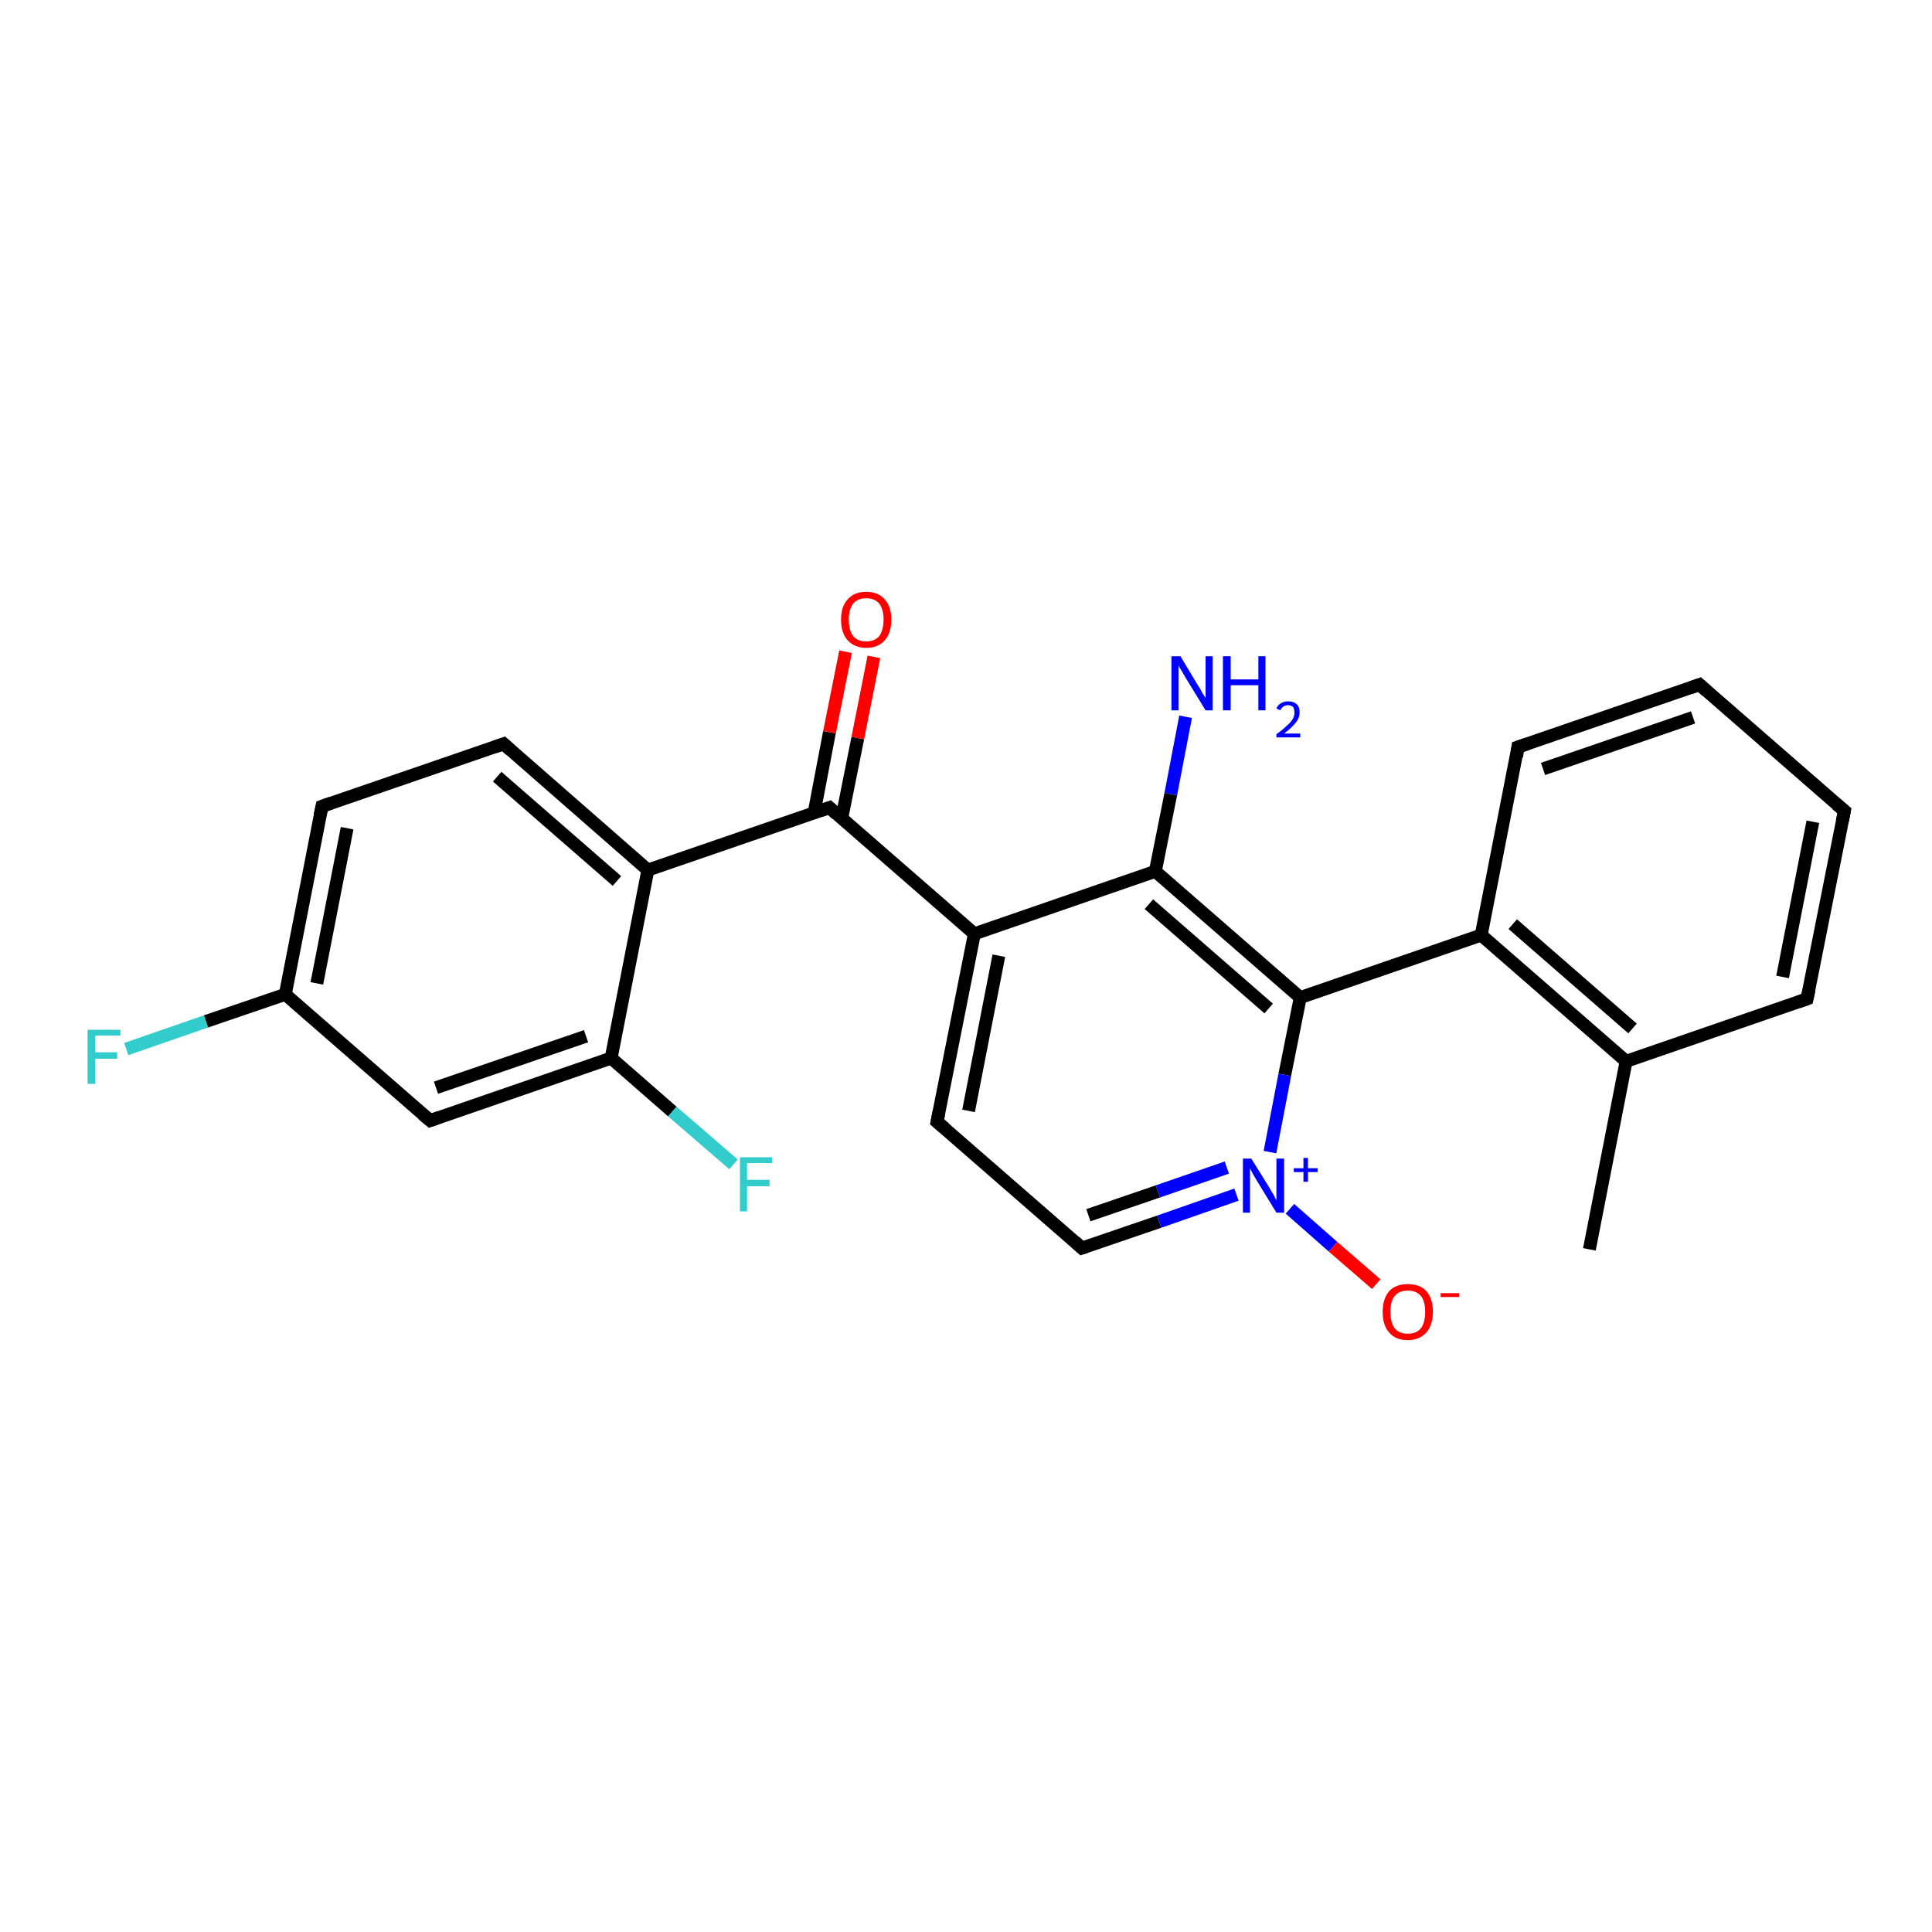 <?xml version='1.0' encoding='iso-8859-1'?>
<svg version='1.1' baseProfile='full'
              xmlns='http://www.w3.org/2000/svg'
                      xmlns:rdkit='http://www.rdkit.org/xml'
                      xmlns:xlink='http://www.w3.org/1999/xlink'
                  xml:space='preserve'
width='300px' height='300px' viewBox='0 0 300 300'>
<!-- END OF HEADER -->
<rect style='opacity:1.0;fill:#FFFFFF;stroke:none' width='300.0' height='300.0' x='0.0' y='0.0'> </rect>
<path class='bond-0 atom-0 atom-1' d='M 19.6,162.9 L 32.0,158.6' style='fill:none;fill-rule:evenodd;stroke:#33CCCC;stroke-width:2.0px;stroke-linecap:butt;stroke-linejoin:miter;stroke-opacity:1' />
<path class='bond-0 atom-0 atom-1' d='M 32.0,158.6 L 44.3,154.4' style='fill:none;fill-rule:evenodd;stroke:#000000;stroke-width:2.0px;stroke-linecap:butt;stroke-linejoin:miter;stroke-opacity:1' />
<path class='bond-1 atom-1 atom-2' d='M 44.3,154.4 L 50.0,125.2' style='fill:none;fill-rule:evenodd;stroke:#000000;stroke-width:2.0px;stroke-linecap:butt;stroke-linejoin:miter;stroke-opacity:1' />
<path class='bond-1 atom-1 atom-2' d='M 49.2,152.7 L 53.9,128.6' style='fill:none;fill-rule:evenodd;stroke:#000000;stroke-width:2.0px;stroke-linecap:butt;stroke-linejoin:miter;stroke-opacity:1' />
<path class='bond-2 atom-2 atom-3' d='M 50.0,125.2 L 78.2,115.5' style='fill:none;fill-rule:evenodd;stroke:#000000;stroke-width:2.0px;stroke-linecap:butt;stroke-linejoin:miter;stroke-opacity:1' />
<path class='bond-3 atom-3 atom-4' d='M 78.2,115.5 L 100.6,135.1' style='fill:none;fill-rule:evenodd;stroke:#000000;stroke-width:2.0px;stroke-linecap:butt;stroke-linejoin:miter;stroke-opacity:1' />
<path class='bond-3 atom-3 atom-4' d='M 77.2,120.6 L 95.8,136.8' style='fill:none;fill-rule:evenodd;stroke:#000000;stroke-width:2.0px;stroke-linecap:butt;stroke-linejoin:miter;stroke-opacity:1' />
<path class='bond-4 atom-4 atom-5' d='M 100.6,135.1 L 94.9,164.3' style='fill:none;fill-rule:evenodd;stroke:#000000;stroke-width:2.0px;stroke-linecap:butt;stroke-linejoin:miter;stroke-opacity:1' />
<path class='bond-5 atom-5 atom-6' d='M 94.9,164.3 L 104.4,172.6' style='fill:none;fill-rule:evenodd;stroke:#000000;stroke-width:2.0px;stroke-linecap:butt;stroke-linejoin:miter;stroke-opacity:1' />
<path class='bond-5 atom-5 atom-6' d='M 104.4,172.6 L 113.9,180.8' style='fill:none;fill-rule:evenodd;stroke:#33CCCC;stroke-width:2.0px;stroke-linecap:butt;stroke-linejoin:miter;stroke-opacity:1' />
<path class='bond-6 atom-5 atom-7' d='M 94.9,164.3 L 66.8,174.0' style='fill:none;fill-rule:evenodd;stroke:#000000;stroke-width:2.0px;stroke-linecap:butt;stroke-linejoin:miter;stroke-opacity:1' />
<path class='bond-6 atom-5 atom-7' d='M 91.0,160.9 L 67.7,168.9' style='fill:none;fill-rule:evenodd;stroke:#000000;stroke-width:2.0px;stroke-linecap:butt;stroke-linejoin:miter;stroke-opacity:1' />
<path class='bond-7 atom-4 atom-8' d='M 100.6,135.1 L 128.8,125.4' style='fill:none;fill-rule:evenodd;stroke:#000000;stroke-width:2.0px;stroke-linecap:butt;stroke-linejoin:miter;stroke-opacity:1' />
<path class='bond-8 atom-8 atom-9' d='M 130.7,127.1 L 133.2,114.6' style='fill:none;fill-rule:evenodd;stroke:#000000;stroke-width:2.0px;stroke-linecap:butt;stroke-linejoin:miter;stroke-opacity:1' />
<path class='bond-8 atom-8 atom-9' d='M 133.2,114.6 L 135.7,102.0' style='fill:none;fill-rule:evenodd;stroke:#FF0000;stroke-width:2.0px;stroke-linecap:butt;stroke-linejoin:miter;stroke-opacity:1' />
<path class='bond-8 atom-8 atom-9' d='M 126.4,126.3 L 128.8,113.7' style='fill:none;fill-rule:evenodd;stroke:#000000;stroke-width:2.0px;stroke-linecap:butt;stroke-linejoin:miter;stroke-opacity:1' />
<path class='bond-8 atom-8 atom-9' d='M 128.8,113.7 L 131.3,101.2' style='fill:none;fill-rule:evenodd;stroke:#FF0000;stroke-width:2.0px;stroke-linecap:butt;stroke-linejoin:miter;stroke-opacity:1' />
<path class='bond-9 atom-8 atom-10' d='M 128.8,125.4 L 151.3,145.0' style='fill:none;fill-rule:evenodd;stroke:#000000;stroke-width:2.0px;stroke-linecap:butt;stroke-linejoin:miter;stroke-opacity:1' />
<path class='bond-10 atom-10 atom-11' d='M 151.3,145.0 L 145.5,174.2' style='fill:none;fill-rule:evenodd;stroke:#000000;stroke-width:2.0px;stroke-linecap:butt;stroke-linejoin:miter;stroke-opacity:1' />
<path class='bond-10 atom-10 atom-11' d='M 155.1,148.4 L 150.4,172.5' style='fill:none;fill-rule:evenodd;stroke:#000000;stroke-width:2.0px;stroke-linecap:butt;stroke-linejoin:miter;stroke-opacity:1' />
<path class='bond-11 atom-11 atom-12' d='M 145.5,174.2 L 168.0,193.8' style='fill:none;fill-rule:evenodd;stroke:#000000;stroke-width:2.0px;stroke-linecap:butt;stroke-linejoin:miter;stroke-opacity:1' />
<path class='bond-12 atom-12 atom-13' d='M 168.0,193.8 L 180.0,189.7' style='fill:none;fill-rule:evenodd;stroke:#000000;stroke-width:2.0px;stroke-linecap:butt;stroke-linejoin:miter;stroke-opacity:1' />
<path class='bond-12 atom-12 atom-13' d='M 180.0,189.7 L 192.0,185.5' style='fill:none;fill-rule:evenodd;stroke:#0000FF;stroke-width:2.0px;stroke-linecap:butt;stroke-linejoin:miter;stroke-opacity:1' />
<path class='bond-12 atom-12 atom-13' d='M 169.0,188.7 L 179.8,185.0' style='fill:none;fill-rule:evenodd;stroke:#000000;stroke-width:2.0px;stroke-linecap:butt;stroke-linejoin:miter;stroke-opacity:1' />
<path class='bond-12 atom-12 atom-13' d='M 179.8,185.0 L 190.5,181.3' style='fill:none;fill-rule:evenodd;stroke:#0000FF;stroke-width:2.0px;stroke-linecap:butt;stroke-linejoin:miter;stroke-opacity:1' />
<path class='bond-13 atom-13 atom-14' d='M 200.3,187.7 L 207.0,193.6' style='fill:none;fill-rule:evenodd;stroke:#0000FF;stroke-width:2.0px;stroke-linecap:butt;stroke-linejoin:miter;stroke-opacity:1' />
<path class='bond-13 atom-13 atom-14' d='M 207.0,193.6 L 213.7,199.4' style='fill:none;fill-rule:evenodd;stroke:#FF0000;stroke-width:2.0px;stroke-linecap:butt;stroke-linejoin:miter;stroke-opacity:1' />
<path class='bond-14 atom-13 atom-15' d='M 197.2,178.9 L 199.5,166.9' style='fill:none;fill-rule:evenodd;stroke:#0000FF;stroke-width:2.0px;stroke-linecap:butt;stroke-linejoin:miter;stroke-opacity:1' />
<path class='bond-14 atom-13 atom-15' d='M 199.5,166.9 L 201.9,154.9' style='fill:none;fill-rule:evenodd;stroke:#000000;stroke-width:2.0px;stroke-linecap:butt;stroke-linejoin:miter;stroke-opacity:1' />
<path class='bond-15 atom-15 atom-16' d='M 201.9,154.9 L 230.0,145.2' style='fill:none;fill-rule:evenodd;stroke:#000000;stroke-width:2.0px;stroke-linecap:butt;stroke-linejoin:miter;stroke-opacity:1' />
<path class='bond-16 atom-16 atom-17' d='M 230.0,145.2 L 252.5,164.8' style='fill:none;fill-rule:evenodd;stroke:#000000;stroke-width:2.0px;stroke-linecap:butt;stroke-linejoin:miter;stroke-opacity:1' />
<path class='bond-16 atom-16 atom-17' d='M 234.9,143.5 L 253.5,159.7' style='fill:none;fill-rule:evenodd;stroke:#000000;stroke-width:2.0px;stroke-linecap:butt;stroke-linejoin:miter;stroke-opacity:1' />
<path class='bond-17 atom-17 atom-18' d='M 252.5,164.8 L 280.6,155.1' style='fill:none;fill-rule:evenodd;stroke:#000000;stroke-width:2.0px;stroke-linecap:butt;stroke-linejoin:miter;stroke-opacity:1' />
<path class='bond-18 atom-18 atom-19' d='M 280.6,155.1 L 286.4,125.9' style='fill:none;fill-rule:evenodd;stroke:#000000;stroke-width:2.0px;stroke-linecap:butt;stroke-linejoin:miter;stroke-opacity:1' />
<path class='bond-18 atom-18 atom-19' d='M 276.8,151.7 L 281.5,127.6' style='fill:none;fill-rule:evenodd;stroke:#000000;stroke-width:2.0px;stroke-linecap:butt;stroke-linejoin:miter;stroke-opacity:1' />
<path class='bond-19 atom-19 atom-20' d='M 286.4,125.9 L 263.9,106.3' style='fill:none;fill-rule:evenodd;stroke:#000000;stroke-width:2.0px;stroke-linecap:butt;stroke-linejoin:miter;stroke-opacity:1' />
<path class='bond-20 atom-20 atom-21' d='M 263.9,106.3 L 235.7,116.0' style='fill:none;fill-rule:evenodd;stroke:#000000;stroke-width:2.0px;stroke-linecap:butt;stroke-linejoin:miter;stroke-opacity:1' />
<path class='bond-20 atom-20 atom-21' d='M 262.9,111.4 L 239.6,119.4' style='fill:none;fill-rule:evenodd;stroke:#000000;stroke-width:2.0px;stroke-linecap:butt;stroke-linejoin:miter;stroke-opacity:1' />
<path class='bond-21 atom-17 atom-22' d='M 252.5,164.8 L 246.8,194.0' style='fill:none;fill-rule:evenodd;stroke:#000000;stroke-width:2.0px;stroke-linecap:butt;stroke-linejoin:miter;stroke-opacity:1' />
<path class='bond-22 atom-15 atom-23' d='M 201.9,154.9 L 179.4,135.3' style='fill:none;fill-rule:evenodd;stroke:#000000;stroke-width:2.0px;stroke-linecap:butt;stroke-linejoin:miter;stroke-opacity:1' />
<path class='bond-22 atom-15 atom-23' d='M 197.0,156.6 L 178.4,140.4' style='fill:none;fill-rule:evenodd;stroke:#000000;stroke-width:2.0px;stroke-linecap:butt;stroke-linejoin:miter;stroke-opacity:1' />
<path class='bond-23 atom-23 atom-24' d='M 179.4,135.3 L 181.8,123.3' style='fill:none;fill-rule:evenodd;stroke:#000000;stroke-width:2.0px;stroke-linecap:butt;stroke-linejoin:miter;stroke-opacity:1' />
<path class='bond-23 atom-23 atom-24' d='M 181.8,123.3 L 184.1,111.3' style='fill:none;fill-rule:evenodd;stroke:#0000FF;stroke-width:2.0px;stroke-linecap:butt;stroke-linejoin:miter;stroke-opacity:1' />
<path class='bond-24 atom-7 atom-1' d='M 66.8,174.0 L 44.3,154.4' style='fill:none;fill-rule:evenodd;stroke:#000000;stroke-width:2.0px;stroke-linecap:butt;stroke-linejoin:miter;stroke-opacity:1' />
<path class='bond-25 atom-21 atom-16' d='M 235.7,116.0 L 230.0,145.2' style='fill:none;fill-rule:evenodd;stroke:#000000;stroke-width:2.0px;stroke-linecap:butt;stroke-linejoin:miter;stroke-opacity:1' />
<path class='bond-26 atom-23 atom-10' d='M 179.4,135.3 L 151.3,145.0' style='fill:none;fill-rule:evenodd;stroke:#000000;stroke-width:2.0px;stroke-linecap:butt;stroke-linejoin:miter;stroke-opacity:1' />
<path d='M 49.7,126.6 L 50.0,125.2 L 51.4,124.7' style='fill:none;stroke:#000000;stroke-width:2.0px;stroke-linecap:butt;stroke-linejoin:miter;stroke-opacity:1;' />
<path d='M 76.8,116.0 L 78.2,115.5 L 79.3,116.5' style='fill:none;stroke:#000000;stroke-width:2.0px;stroke-linecap:butt;stroke-linejoin:miter;stroke-opacity:1;' />
<path d='M 68.2,173.5 L 66.8,174.0 L 65.6,173.0' style='fill:none;stroke:#000000;stroke-width:2.0px;stroke-linecap:butt;stroke-linejoin:miter;stroke-opacity:1;' />
<path d='M 127.4,125.9 L 128.8,125.4 L 129.9,126.4' style='fill:none;stroke:#000000;stroke-width:2.0px;stroke-linecap:butt;stroke-linejoin:miter;stroke-opacity:1;' />
<path d='M 145.8,172.7 L 145.5,174.2 L 146.7,175.2' style='fill:none;stroke:#000000;stroke-width:2.0px;stroke-linecap:butt;stroke-linejoin:miter;stroke-opacity:1;' />
<path d='M 166.9,192.8 L 168.0,193.8 L 168.6,193.6' style='fill:none;stroke:#000000;stroke-width:2.0px;stroke-linecap:butt;stroke-linejoin:miter;stroke-opacity:1;' />
<path d='M 279.2,155.6 L 280.6,155.1 L 280.9,153.7' style='fill:none;stroke:#000000;stroke-width:2.0px;stroke-linecap:butt;stroke-linejoin:miter;stroke-opacity:1;' />
<path d='M 286.1,127.4 L 286.4,125.9 L 285.2,124.9' style='fill:none;stroke:#000000;stroke-width:2.0px;stroke-linecap:butt;stroke-linejoin:miter;stroke-opacity:1;' />
<path d='M 265.0,107.3 L 263.9,106.3 L 262.5,106.8' style='fill:none;stroke:#000000;stroke-width:2.0px;stroke-linecap:butt;stroke-linejoin:miter;stroke-opacity:1;' />
<path d='M 237.2,115.5 L 235.7,116.0 L 235.5,117.5' style='fill:none;stroke:#000000;stroke-width:2.0px;stroke-linecap:butt;stroke-linejoin:miter;stroke-opacity:1;' />
<path class='atom-0' d='M 13.6 159.9
L 18.7 159.9
L 18.7 160.8
L 14.8 160.8
L 14.8 163.4
L 18.2 163.4
L 18.2 164.4
L 14.8 164.4
L 14.8 168.3
L 13.6 168.3
L 13.6 159.9
' fill='#33CCCC'/>
<path class='atom-6' d='M 114.9 179.7
L 119.9 179.7
L 119.9 180.6
L 116.0 180.6
L 116.0 183.2
L 119.5 183.2
L 119.5 184.2
L 116.0 184.2
L 116.0 188.1
L 114.9 188.1
L 114.9 179.7
' fill='#33CCCC'/>
<path class='atom-9' d='M 130.6 96.2
Q 130.6 94.2, 131.6 93.1
Q 132.6 91.9, 134.5 91.9
Q 136.4 91.9, 137.4 93.1
Q 138.4 94.2, 138.4 96.2
Q 138.4 98.3, 137.4 99.4
Q 136.4 100.6, 134.5 100.6
Q 132.7 100.6, 131.6 99.4
Q 130.6 98.3, 130.6 96.2
M 134.5 99.6
Q 135.8 99.6, 136.5 98.8
Q 137.2 97.9, 137.2 96.2
Q 137.2 94.6, 136.5 93.7
Q 135.8 92.9, 134.5 92.9
Q 133.2 92.9, 132.5 93.7
Q 131.8 94.6, 131.8 96.2
Q 131.8 97.9, 132.5 98.8
Q 133.2 99.6, 134.5 99.6
' fill='#FF0000'/>
<path class='atom-13' d='M 194.3 179.9
L 197.1 184.4
Q 197.3 184.8, 197.8 185.6
Q 198.2 186.4, 198.2 186.4
L 198.2 179.9
L 199.4 179.9
L 199.4 188.3
L 198.2 188.3
L 195.2 183.4
Q 194.9 182.9, 194.5 182.2
Q 194.2 181.6, 194.1 181.4
L 194.1 188.3
L 193.0 188.3
L 193.0 179.9
L 194.3 179.9
' fill='#0000FF'/>
<path class='atom-13' d='M 200.9 181.4
L 202.4 181.4
L 202.4 179.8
L 203.1 179.8
L 203.1 181.4
L 204.6 181.4
L 204.6 182.0
L 203.1 182.0
L 203.1 183.5
L 202.4 183.5
L 202.4 182.0
L 200.9 182.0
L 200.9 181.4
' fill='#0000FF'/>
<path class='atom-14' d='M 214.7 203.7
Q 214.7 201.7, 215.7 200.5
Q 216.7 199.4, 218.6 199.4
Q 220.5 199.4, 221.5 200.5
Q 222.5 201.7, 222.5 203.7
Q 222.5 205.7, 221.5 206.9
Q 220.4 208.1, 218.6 208.1
Q 216.7 208.1, 215.7 206.9
Q 214.7 205.8, 214.7 203.7
M 218.6 207.1
Q 219.9 207.1, 220.6 206.3
Q 221.3 205.4, 221.3 203.7
Q 221.3 202.0, 220.6 201.2
Q 219.9 200.4, 218.6 200.4
Q 217.3 200.4, 216.6 201.2
Q 215.9 202.0, 215.9 203.7
Q 215.9 205.4, 216.6 206.3
Q 217.3 207.1, 218.6 207.1
' fill='#FF0000'/>
<path class='atom-14' d='M 223.7 200.8
L 226.6 200.8
L 226.6 201.4
L 223.7 201.4
L 223.7 200.8
' fill='#FF0000'/>
<path class='atom-24' d='M 183.3 101.9
L 186.0 106.4
Q 186.3 106.8, 186.7 107.6
Q 187.2 108.4, 187.2 108.4
L 187.2 101.9
L 188.3 101.9
L 188.3 110.3
L 187.2 110.3
L 184.2 105.4
Q 183.9 104.9, 183.5 104.2
Q 183.1 103.6, 183.0 103.3
L 183.0 110.3
L 181.9 110.3
L 181.9 101.9
L 183.3 101.9
' fill='#0000FF'/>
<path class='atom-24' d='M 189.9 101.9
L 191.1 101.9
L 191.1 105.5
L 195.4 105.5
L 195.4 101.9
L 196.5 101.9
L 196.5 110.3
L 195.4 110.3
L 195.4 106.4
L 191.1 106.4
L 191.1 110.3
L 189.9 110.3
L 189.9 101.9
' fill='#0000FF'/>
<path class='atom-24' d='M 198.2 110.0
Q 198.4 109.5, 198.9 109.2
Q 199.4 108.9, 200.0 108.9
Q 200.9 108.9, 201.4 109.4
Q 201.8 109.8, 201.8 110.6
Q 201.8 111.5, 201.2 112.2
Q 200.6 113.0, 199.4 113.9
L 201.9 113.9
L 201.9 114.5
L 198.2 114.5
L 198.2 114.0
Q 199.2 113.3, 199.8 112.7
Q 200.4 112.2, 200.7 111.7
Q 201.0 111.2, 201.0 110.7
Q 201.0 110.1, 200.8 109.8
Q 200.5 109.5, 200.0 109.5
Q 199.6 109.5, 199.3 109.7
Q 199.0 109.9, 198.8 110.3
L 198.2 110.0
' fill='#0000FF'/>
</svg>
